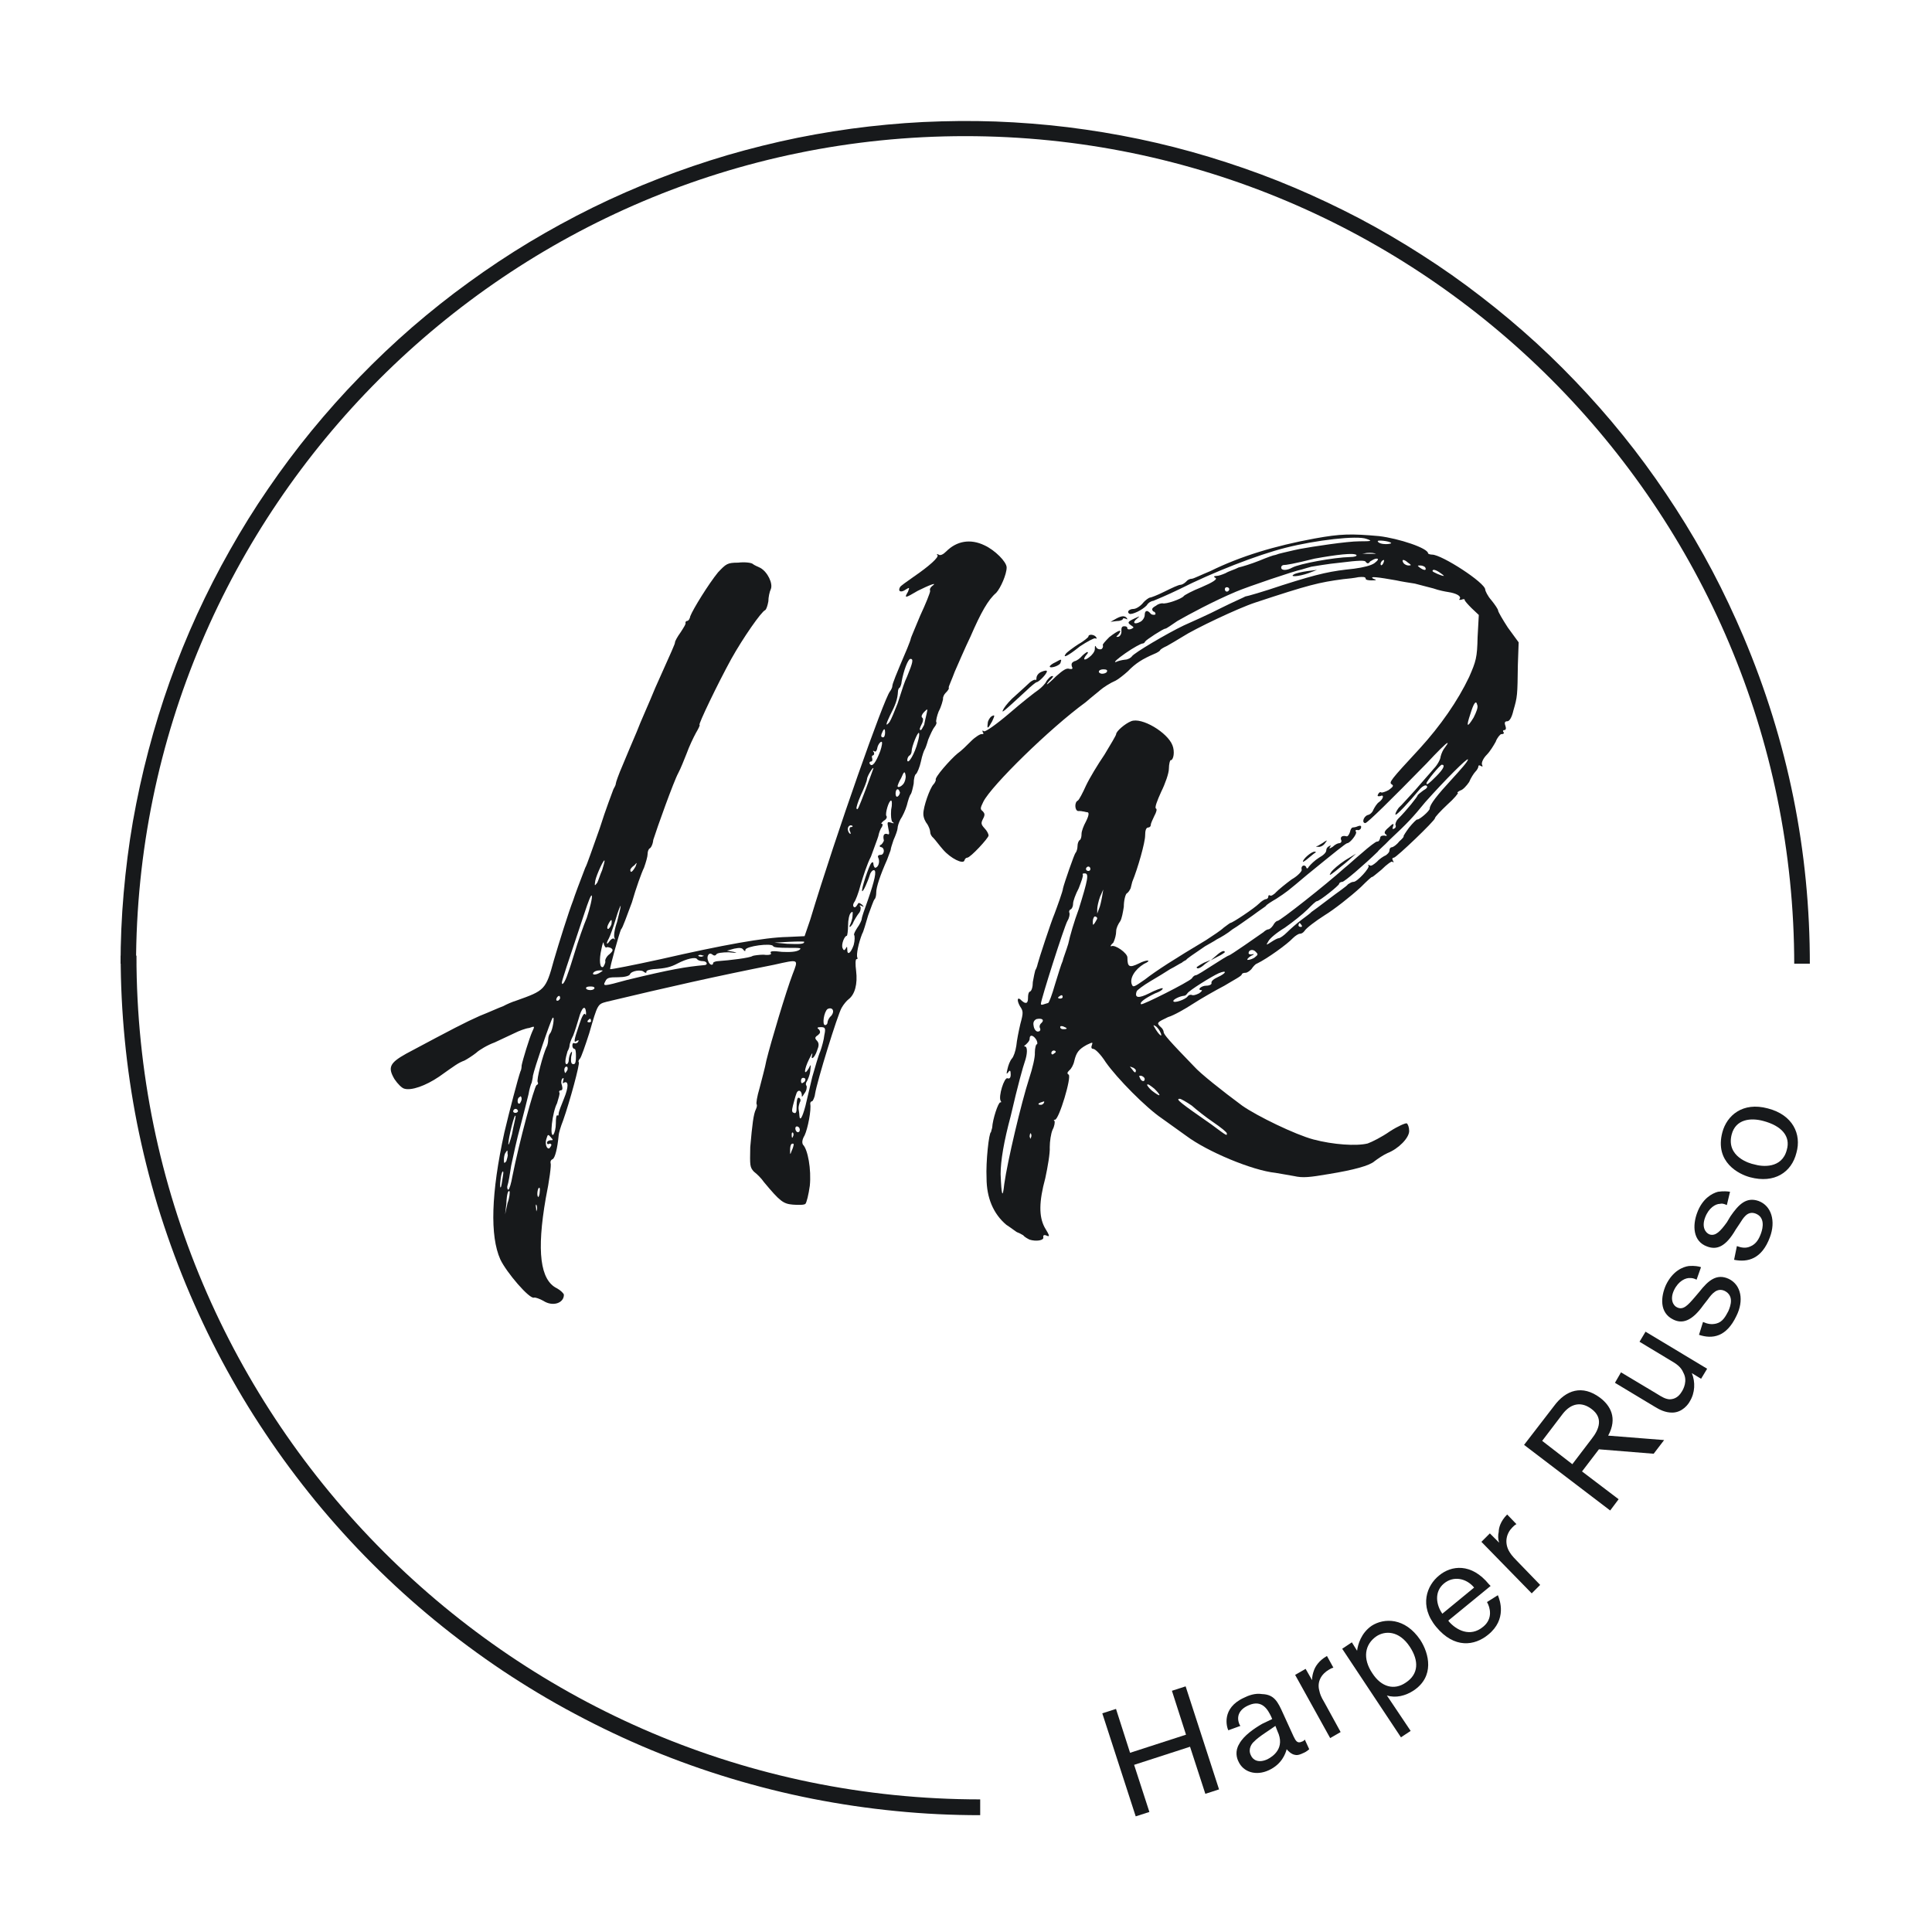 <svg xmlns="http://www.w3.org/2000/svg" xmlns:xlink="http://www.w3.org/1999/xlink" width="100" zoomAndPan="magnify" viewBox="0 0 75 75" height="100" preserveAspectRatio="xMidYMid meet" version="1.0"><defs><g/><clipPath id="cab31c3cfe"><path d="M 4.68 4 L 70.336 4 L 70.336 37.41 L 4.68 37.41 Z M 4.68 4 " clip-rule="nonzero"/></clipPath><clipPath id="89d5b16b2f"><path d="M 4.68 37.008 L 38.145 37.008 L 38.145 70.473 L 4.68 70.473 Z M 4.68 37.008 " clip-rule="nonzero"/></clipPath></defs><rect x="-7.5" width="90" fill="#ffffff" y="-7.5" height="90" fill-opacity="1"/><rect x="-7.5" width="90" fill="#ffffff" y="-7.5" height="90" fill-opacity="1"/><g clip-path="url(#cab31c3cfe)"><path fill="#17191b" d="M 70.258 37.473 L 69.652 37.473 C 69.652 19.727 55.215 5.285 37.469 5.285 C 19.719 5.285 5.281 19.727 5.281 37.473 L 4.68 37.473 C 4.68 36.535 4.719 35.602 4.801 34.668 C 4.883 33.734 5 32.805 5.16 31.883 C 5.324 30.961 5.523 30.043 5.762 29.141 C 6 28.234 6.277 27.34 6.59 26.457 C 6.906 25.574 7.258 24.707 7.648 23.855 C 8.039 23.004 8.465 22.168 8.926 21.355 C 9.387 20.539 9.879 19.742 10.41 18.973 C 10.938 18.199 11.5 17.449 12.094 16.723 C 12.688 16 13.309 15.301 13.965 14.629 C 14.617 13.957 15.297 13.312 16.004 12.699 C 16.715 12.086 17.445 11.504 18.203 10.957 C 18.961 10.406 19.742 9.887 20.547 9.402 C 21.348 8.922 22.168 8.473 23.008 8.059 C 23.852 7.645 24.707 7.27 25.582 6.93 C 26.453 6.59 27.34 6.289 28.238 6.023 C 29.137 5.762 30.047 5.535 30.965 5.348 C 31.883 5.164 32.809 5.016 33.738 4.91 C 34.668 4.805 35.602 4.734 36.539 4.711 C 37.477 4.684 38.41 4.695 39.348 4.75 C 40.281 4.805 41.211 4.895 42.141 5.031 C 43.066 5.164 43.988 5.336 44.898 5.547 C 45.812 5.758 46.715 6.012 47.605 6.301 C 48.496 6.59 49.375 6.914 50.238 7.281 C 51.098 7.645 51.945 8.047 52.773 8.48 C 53.602 8.918 54.41 9.391 55.199 9.898 C 55.988 10.402 56.754 10.941 57.496 11.516 C 58.238 12.086 58.953 12.688 59.645 13.32 C 60.336 13.953 60.996 14.617 61.629 15.305 C 62.266 15.996 62.867 16.711 63.441 17.453 C 64.012 18.195 64.551 18.961 65.059 19.75 C 65.566 20.535 66.039 21.344 66.477 22.172 C 66.914 23 67.312 23.848 67.68 24.711 C 69.406 28.789 70.266 33.043 70.258 37.473 Z M 70.258 37.473 " fill-opacity="1" fill-rule="nonzero"/></g><g clip-path="url(#89d5b16b2f)"><path fill="#17191b" d="M 5.297 37.098 C 5.297 55.156 19.992 69.852 38.051 69.852 L 38.051 70.465 C 36.961 70.465 35.867 70.414 34.781 70.305 C 33.691 70.199 32.613 70.039 31.539 69.828 C 30.469 69.617 29.41 69.352 28.363 69.035 C 27.316 68.719 26.289 68.352 25.277 67.934 C 24.27 67.516 23.281 67.047 22.316 66.531 C 21.352 66.02 20.418 65.457 19.508 64.852 C 18.598 64.242 17.723 63.594 16.875 62.898 C 16.031 62.207 15.223 61.473 14.449 60.699 C 13.676 59.926 12.945 59.117 12.25 58.273 C 11.559 57.426 10.906 56.551 10.301 55.641 C 9.691 54.734 9.133 53.797 8.617 52.832 C 8.102 51.867 7.637 50.879 7.219 49.871 C 6.801 48.859 6.434 47.832 6.113 46.785 C 5.797 45.738 5.535 44.68 5.32 43.609 C 5.109 42.535 4.949 41.457 4.844 40.367 C 4.738 39.281 4.684 38.191 4.684 37.098 " fill-opacity="1" fill-rule="nonzero"/></g><g fill="#17191b" fill-opacity="1"><g transform="translate(43.635, 70.652)"><g><path d="M 3.688 -1.188 L 2.391 -5.188 L 1.859 -5.016 L 2.406 -3.312 L 0.234 -2.609 L -0.312 -4.312 L -0.844 -4.141 L 0.453 -0.141 L 0.984 -0.312 L 0.391 -2.141 L 2.562 -2.844 L 3.156 -1.016 Z M 3.688 -1.188 "/></g></g></g><g fill="#17191b" fill-opacity="1"><g transform="translate(48.199, 69.108)"><g><path d="M 1.188 -2.375 L 0.797 -2.188 C 0.5 -2.016 0.078 -1.734 -0.094 -1.406 C -0.266 -1.125 -0.188 -0.859 -0.125 -0.734 C 0.062 -0.312 0.562 -0.156 1.062 -0.391 C 1.562 -0.625 1.703 -1.031 1.75 -1.203 C 1.797 -1.141 1.938 -1 2.078 -0.984 C 2.188 -0.953 2.344 -1.031 2.375 -1.047 C 2.453 -1.078 2.516 -1.109 2.625 -1.203 L 2.453 -1.578 C 2.422 -1.547 2.406 -1.516 2.344 -1.5 C 2.156 -1.406 2.094 -1.547 2.016 -1.703 L 1.609 -2.594 C 1.406 -3.047 1.266 -3.328 0.797 -3.344 C 0.516 -3.391 0.25 -3.281 0.094 -3.203 C -0.797 -2.797 -0.578 -2.062 -0.516 -1.938 L -0.047 -2.109 L -0.078 -2.156 C -0.219 -2.469 -0.094 -2.75 0.266 -2.906 C 0.812 -3.156 1.031 -2.703 1.141 -2.484 Z M 1.312 -2.109 L 1.391 -1.906 C 1.703 -1.25 1.219 -0.922 1 -0.812 C 0.656 -0.656 0.438 -0.781 0.359 -0.969 C 0.234 -1.219 0.406 -1.438 0.484 -1.5 C 0.656 -1.688 1.125 -1.969 1.312 -2.109 Z M 1.312 -2.109 "/></g></g></g><g fill="#17191b" fill-opacity="1"><g transform="translate(51.293, 67.66)"><g><path d="M -1.016 -2.641 L 0.344 -0.188 L 0.75 -0.422 L 0.125 -1.562 C -0.016 -1.797 -0.047 -1.891 -0.078 -2.031 C -0.172 -2.375 0 -2.672 0.297 -2.844 C 0.344 -2.875 0.406 -2.906 0.469 -2.922 L 0.219 -3.375 C -0.109 -3.188 -0.234 -2.953 -0.281 -2.828 C -0.328 -2.703 -0.359 -2.578 -0.359 -2.438 L -0.609 -2.875 Z M -1.016 -2.641 "/></g></g></g><g fill="#17191b" fill-opacity="1"><g transform="translate(53.323, 66.552)"><g><path d="M -1.219 -2.547 L 1.062 0.891 L 1.438 0.641 L 0.516 -0.734 C 0.859 -0.625 1.234 -0.719 1.547 -0.922 C 2.375 -1.469 2.156 -2.359 1.812 -2.891 C 1.219 -3.766 0.406 -3.75 -0.078 -3.438 C -0.484 -3.156 -0.609 -2.719 -0.641 -2.469 L -0.844 -2.797 Z M -0.047 -1.594 C -0.438 -2.172 -0.344 -2.719 0.109 -3.031 C 0.438 -3.25 0.984 -3.266 1.406 -2.625 C 1.766 -2.078 1.75 -1.562 1.25 -1.234 C 0.797 -0.922 0.297 -1.062 -0.047 -1.594 Z M -0.047 -1.594 "/></g></g></g><g fill="#17191b" fill-opacity="1"><g transform="translate(56.475, 64.41)"><g><path d="M -0.25 -1.5 L 1.391 -2.844 L 1.328 -2.906 C 0.641 -3.75 -0.141 -3.641 -0.609 -3.25 C -1.078 -2.875 -1.406 -2.078 -0.719 -1.25 C -0.016 -0.406 0.766 -0.516 1.297 -0.953 C 2.031 -1.547 1.75 -2.297 1.672 -2.484 L 1.25 -2.219 C 1.375 -2 1.484 -1.578 1.109 -1.266 C 0.594 -0.828 0.047 -1.141 -0.234 -1.469 Z M -0.484 -1.766 C -0.734 -2.125 -0.797 -2.625 -0.422 -2.938 C -0.047 -3.25 0.453 -3.141 0.75 -2.781 Z M -0.484 -1.766 "/></g></g></g><g fill="#17191b" fill-opacity="1"><g transform="translate(59.18, 62.12)"><g><path d="M -1.672 -2.266 L 0.281 -0.266 L 0.609 -0.594 L -0.297 -1.531 C -0.484 -1.719 -0.547 -1.812 -0.609 -1.922 C -0.781 -2.25 -0.703 -2.594 -0.469 -2.828 C -0.422 -2.875 -0.375 -2.922 -0.312 -2.953 L -0.672 -3.328 C -0.938 -3.062 -1 -2.797 -1 -2.656 C -1.031 -2.516 -1.031 -2.375 -0.984 -2.234 L -1.344 -2.594 Z M -1.672 -2.266 "/></g></g></g><g fill="#17191b" fill-opacity="1"><g transform="translate(60.806, 60.518)"><g/></g></g><g fill="#17191b" fill-opacity="1"><g transform="translate(62.226, 59.012)"><g><path d="M 2.375 -3.109 L 0.203 -3.281 C 0.578 -3.969 0.281 -4.453 -0.109 -4.75 C -0.797 -5.266 -1.438 -5.062 -1.906 -4.422 L -3.062 -2.922 L 0.281 -0.375 L 0.609 -0.812 L -0.812 -1.891 L -0.156 -2.75 L 1.969 -2.578 Z M -1.188 -2.172 L -2.359 -3.078 L -1.562 -4.125 C -1.234 -4.547 -0.828 -4.609 -0.438 -4.312 C 0.016 -3.969 -0.141 -3.531 -0.438 -3.156 Z M -1.188 -2.172 "/></g></g></g><g fill="#17191b" fill-opacity="1"><g transform="translate(64.88, 55.446)"><g><path d="M 1.391 -2.312 L -1 -3.75 L -1.234 -3.359 L -0.016 -2.625 C 0.172 -2.516 0.375 -2.391 0.469 -2.156 C 0.641 -1.844 0.469 -1.516 0.406 -1.422 C 0.25 -1.156 0.047 -1.125 -0.078 -1.125 C -0.234 -1.141 -0.344 -1.203 -0.594 -1.359 L -1.953 -2.172 L -2.188 -1.766 L -0.656 -0.844 C -0.453 -0.719 -0.234 -0.609 0.031 -0.609 C 0.438 -0.609 0.672 -0.953 0.719 -1.047 C 0.922 -1.375 0.938 -1.797 0.797 -2.141 L 1.156 -1.922 Z M 1.391 -2.312 "/></g></g></g><g fill="#17191b" fill-opacity="1"><g transform="translate(66.689, 52.38)"><g><path d="M -0.734 -0.562 C -0.219 -0.391 0.328 -0.469 0.719 -1.297 C 1.016 -1.891 0.906 -2.5 0.422 -2.734 C -0.047 -2.953 -0.375 -2.672 -0.719 -2.234 L -0.891 -2.031 C -1.172 -1.703 -1.344 -1.516 -1.578 -1.625 C -1.734 -1.688 -1.875 -1.938 -1.703 -2.297 C -1.531 -2.656 -1.25 -2.781 -1.078 -2.766 C -1.016 -2.766 -0.953 -2.766 -0.828 -2.703 L -0.656 -3.188 C -0.734 -3.219 -0.906 -3.25 -1.125 -3.234 C -1.359 -3.203 -1.75 -3.047 -2.016 -2.5 C -2.219 -2.047 -2.281 -1.422 -1.734 -1.156 C -1.391 -0.984 -1.016 -1.078 -0.562 -1.719 L -0.391 -1.938 C -0.234 -2.156 -0.031 -2.406 0.266 -2.266 C 0.625 -2.078 0.5 -1.703 0.406 -1.484 C 0.297 -1.281 0.188 -1.062 -0.062 -1 C -0.25 -0.953 -0.406 -0.984 -0.578 -1.062 Z M -0.734 -0.562 "/></g></g></g><g fill="#17191b" fill-opacity="1"><g transform="translate(68.098, 49.389)"><g><path d="M -0.781 -0.484 C -0.25 -0.375 0.297 -0.516 0.609 -1.359 C 0.844 -1.984 0.672 -2.578 0.172 -2.766 C -0.312 -2.938 -0.609 -2.625 -0.922 -2.172 L -1.062 -1.938 C -1.312 -1.594 -1.5 -1.391 -1.734 -1.469 C -1.891 -1.531 -2.047 -1.75 -1.906 -2.125 C -1.766 -2.5 -1.5 -2.656 -1.328 -2.656 C -1.266 -2.672 -1.203 -2.672 -1.062 -2.609 L -0.938 -3.125 C -1.031 -3.141 -1.188 -3.156 -1.406 -3.125 C -1.641 -3.062 -2.016 -2.859 -2.219 -2.297 C -2.391 -1.828 -2.391 -1.203 -1.828 -1 C -1.453 -0.859 -1.109 -0.984 -0.719 -1.656 L -0.562 -1.891 C -0.422 -2.109 -0.266 -2.391 0.047 -2.281 C 0.422 -2.141 0.344 -1.734 0.266 -1.516 C 0.188 -1.297 0.078 -1.094 -0.156 -1 C -0.328 -0.922 -0.5 -0.953 -0.672 -1.016 Z M -0.781 -0.484 "/></g></g></g><g fill="#17191b" fill-opacity="1"><g transform="translate(69.238, 46.279)"><g><path d="M -1.297 -0.578 C -0.359 -0.328 0.312 -0.766 0.5 -1.531 C 0.703 -2.25 0.359 -3 -0.609 -3.25 C -1.594 -3.516 -2.203 -2.969 -2.375 -2.328 C -2.688 -1.156 -1.719 -0.688 -1.297 -0.578 Z M -1.141 -1.078 C -1.312 -1.109 -2.234 -1.375 -2.016 -2.234 C -1.859 -2.844 -1.266 -2.891 -0.797 -2.766 C -0.078 -2.578 0.281 -2.172 0.125 -1.641 C -0.062 -0.906 -0.828 -0.984 -1.141 -1.078 Z M -1.141 -1.078 "/></g></g></g><g fill="#17191b" fill-opacity="1"><g transform="translate(15.578, 46.061)"><g><path d="M 22.641 -24.891 C 22.094 -25.156 21.562 -25.062 21.156 -24.656 C 21.031 -24.531 20.922 -24.484 20.859 -24.531 C 20.797 -24.562 20.766 -24.562 20.812 -24.516 C 20.891 -24.438 20.484 -24.078 19.891 -23.672 C 19.625 -23.484 19.375 -23.312 19.359 -23.266 C 19.266 -23.094 19.406 -23.047 19.578 -23.172 C 19.734 -23.266 19.734 -23.266 19.672 -23.094 C 19.516 -22.828 19.547 -22.828 20.047 -23.125 C 20.484 -23.344 20.844 -23.484 20.609 -23.312 C 20.547 -23.266 20.5 -23.188 20.531 -23.125 C 20.531 -23.047 20.359 -22.625 20.141 -22.156 C 19.953 -21.703 19.781 -21.297 19.781 -21.281 C 19.781 -21.25 19.719 -21.078 19.641 -20.891 C 19.188 -19.828 19.062 -19.516 19.062 -19.422 C 19.062 -19.375 19.016 -19.281 18.969 -19.219 C 18.734 -18.922 16.906 -13.766 15.875 -10.359 L 15.656 -9.719 L 14.984 -9.688 C 14.109 -9.672 12.469 -9.375 10.078 -8.828 C 9.016 -8.594 8.125 -8.422 8.109 -8.438 C 8.078 -8.469 8.469 -9.859 8.531 -9.984 C 8.594 -10.031 8.75 -10.5 8.953 -11.031 C 9.109 -11.578 9.328 -12.188 9.422 -12.375 C 9.5 -12.594 9.562 -12.812 9.562 -12.906 C 9.562 -13 9.594 -13.094 9.641 -13.125 C 9.688 -13.141 9.766 -13.281 9.781 -13.453 C 9.922 -13.906 10.578 -15.734 10.75 -16.047 C 10.844 -16.219 10.984 -16.578 11.078 -16.812 C 11.172 -17.078 11.344 -17.438 11.438 -17.609 C 11.531 -17.766 11.609 -17.922 11.578 -17.922 C 11.516 -17.922 12.281 -19.516 12.812 -20.484 C 13.266 -21.297 13.984 -22.328 14.125 -22.375 C 14.172 -22.406 14.219 -22.547 14.25 -22.719 C 14.25 -22.875 14.297 -23.094 14.344 -23.188 C 14.438 -23.406 14.219 -23.859 13.938 -24.016 C 13.844 -24.062 13.688 -24.125 13.641 -24.172 C 13.578 -24.219 13.328 -24.25 13.078 -24.219 C 12.656 -24.219 12.609 -24.172 12.297 -23.844 C 11.938 -23.406 11.328 -22.422 11.219 -22.141 C 11.203 -22.047 11.156 -21.953 11.078 -21.953 C 11.062 -21.953 11.031 -21.922 11.031 -21.891 C 11.062 -21.844 10.953 -21.688 10.844 -21.516 C 10.719 -21.344 10.625 -21.172 10.625 -21.125 C 10.625 -21.062 10.531 -20.859 9.859 -19.359 C 9.625 -18.781 9.281 -18.031 9.141 -17.656 C 8.969 -17.266 8.734 -16.688 8.594 -16.359 C 8.438 -16 8.328 -15.688 8.328 -15.641 C 8.328 -15.594 8.281 -15.5 8.234 -15.422 C 8.203 -15.328 7.938 -14.656 7.703 -13.906 C 7.438 -13.172 7.203 -12.469 7.141 -12.375 C 6.953 -11.891 6.719 -11.266 6.672 -11.109 C 6.5 -10.672 6.109 -9.422 5.922 -8.781 C 5.609 -7.625 5.562 -7.609 4.469 -7.219 C 4.312 -7.172 4.094 -7.078 3.953 -7 C 3.812 -6.953 3.406 -6.766 3.047 -6.625 C 2.453 -6.359 2.062 -6.156 0.188 -5.156 C -0.453 -4.797 -0.531 -4.625 -0.266 -4.172 C -0.141 -3.984 0.031 -3.812 0.125 -3.797 C 0.391 -3.719 0.938 -3.906 1.469 -4.266 C 2.109 -4.719 2.203 -4.797 2.453 -4.891 C 2.547 -4.938 2.766 -5.078 2.906 -5.188 C 3.016 -5.297 3.359 -5.5 3.625 -5.594 C 3.859 -5.703 4.219 -5.875 4.391 -5.953 C 4.578 -6.047 4.828 -6.141 4.969 -6.156 C 5.188 -6.234 5.188 -6.234 5.078 -6 C 4.969 -5.75 4.719 -4.938 4.672 -4.703 C 4.672 -4.625 4.656 -4.516 4.625 -4.469 C 4.531 -4.203 4.203 -2.953 4 -2.094 C 3.484 0.266 3.438 1.922 3.844 2.828 C 4.078 3.328 4.984 4.391 5.156 4.312 C 5.203 4.297 5.375 4.359 5.516 4.438 C 5.875 4.672 6.312 4.531 6.312 4.203 C 6.312 4.156 6.188 4.031 6.047 3.953 C 5.391 3.641 5.25 2.516 5.609 0.453 C 5.75 -0.234 5.828 -0.844 5.797 -0.906 C 5.781 -0.953 5.797 -1.031 5.875 -1.062 C 5.969 -1.109 6.062 -1.484 6.109 -1.984 C 6.109 -2.062 6.188 -2.328 6.281 -2.562 C 6.547 -3.312 6.938 -4.766 6.891 -4.828 C 6.859 -4.844 6.891 -4.922 6.938 -4.969 C 6.984 -5.016 7.141 -5.469 7.297 -5.953 C 7.625 -7.094 7.625 -7.078 7.969 -7.172 C 10.391 -7.75 12.188 -8.156 14.469 -8.609 C 15.453 -8.828 15.422 -8.844 15.188 -8.234 C 14.938 -7.578 14.344 -5.594 14.172 -4.891 C 14.125 -4.625 13.984 -4.125 13.906 -3.812 C 13.812 -3.5 13.766 -3.219 13.797 -3.188 C 13.812 -3.172 13.812 -3.094 13.766 -3 C 13.672 -2.812 13.625 -2.422 13.547 -1.531 C 13.531 -0.812 13.531 -0.75 13.688 -0.578 C 13.812 -0.484 13.984 -0.312 14.078 -0.172 C 14.703 0.578 14.828 0.672 15.203 0.703 C 15.422 0.719 15.641 0.719 15.688 0.672 C 15.734 0.625 15.812 0.312 15.859 -0.031 C 15.922 -0.672 15.781 -1.438 15.594 -1.625 C 15.547 -1.703 15.562 -1.828 15.656 -1.984 C 15.781 -2.25 15.922 -2.969 15.875 -3.219 C 15.875 -3.266 15.906 -3.312 15.953 -3.312 C 15.969 -3.312 16.047 -3.453 16.062 -3.594 C 16.141 -4.094 16.938 -6.672 17.094 -6.938 C 17.172 -7.078 17.297 -7.219 17.359 -7.266 C 17.609 -7.453 17.719 -7.859 17.656 -8.375 C 17.625 -8.609 17.625 -8.828 17.672 -8.828 C 17.719 -8.828 17.719 -8.844 17.703 -8.891 C 17.656 -9 17.75 -9.453 17.891 -9.812 C 17.938 -9.875 18.031 -10.219 18.125 -10.531 C 18.234 -10.812 18.328 -11.109 18.375 -11.156 C 18.422 -11.203 18.438 -11.328 18.438 -11.422 C 18.438 -11.625 18.594 -12.094 18.859 -12.688 C 18.922 -12.875 19 -13.047 19 -13.078 C 19 -13.125 19.047 -13.266 19.109 -13.453 C 19.188 -13.625 19.266 -13.844 19.266 -13.906 C 19.266 -13.984 19.312 -14.125 19.375 -14.25 C 19.453 -14.359 19.578 -14.625 19.625 -14.797 C 19.672 -14.984 19.734 -15.188 19.781 -15.234 C 19.812 -15.281 19.859 -15.469 19.891 -15.641 C 19.891 -15.828 19.938 -16 19.984 -16.016 C 20.031 -16.062 20.125 -16.281 20.172 -16.5 C 20.219 -16.734 20.297 -16.938 20.312 -16.953 C 20.344 -17 20.406 -17.172 20.453 -17.344 C 20.531 -17.531 20.625 -17.75 20.703 -17.844 C 20.766 -17.922 20.797 -18.016 20.766 -18.031 C 20.75 -18.078 20.797 -18.281 20.859 -18.438 C 20.969 -18.641 21.016 -18.859 21.031 -18.922 C 21.016 -19 21.078 -19.109 21.125 -19.156 C 21.203 -19.234 21.281 -19.328 21.25 -19.375 C 21.25 -19.422 21.375 -19.688 21.484 -19.984 C 21.609 -20.266 21.875 -20.891 22.094 -21.344 C 22.5 -22.281 22.781 -22.781 23.094 -23.047 C 23.266 -23.234 23.5 -23.766 23.5 -24.031 C 23.5 -24.25 23.047 -24.703 22.641 -24.891 Z M 9.047 -12.469 C 9.156 -12.594 9.156 -12.594 9.094 -12.422 C 8.969 -12.203 8.891 -12.156 8.891 -12.297 C 8.891 -12.328 8.969 -12.422 9.047 -12.469 Z M 15.688 -4.156 C 15.688 -4.094 15.641 -4.047 15.594 -4.031 C 15.547 -3.984 15.516 -4.031 15.516 -4.094 C 15.516 -4.172 15.547 -4.219 15.594 -4.219 C 15.641 -4.219 15.688 -4.203 15.688 -4.156 Z M 15.062 -9.5 C 15.375 -9.516 15.641 -9.516 15.641 -9.5 C 15.641 -9.406 15.469 -9.406 14.984 -9.422 L 14.484 -9.469 Z M 11.531 -8.969 C 11.562 -9 11.625 -9 11.703 -8.969 C 11.781 -8.953 11.75 -8.953 11.656 -8.922 C 11.562 -8.922 11.516 -8.953 11.531 -8.969 Z M 8.031 -10.172 C 8.078 -10.266 8.125 -10.344 8.156 -10.344 C 8.172 -10.344 8.172 -10.266 8.156 -10.172 C 8.125 -10.094 8.062 -10 8.031 -10 C 7.984 -10 7.984 -10.078 8.031 -10.172 Z M 8.062 -9.641 C 8.109 -9.734 8.234 -10.078 8.328 -10.391 C 8.422 -10.719 8.516 -10.938 8.516 -10.891 C 8.516 -10.812 8.438 -10.547 8.375 -10.266 C 8.281 -10 8.234 -9.719 8.281 -9.641 C 8.297 -9.594 8.297 -9.562 8.25 -9.625 C 8.234 -9.641 8.156 -9.625 8.078 -9.516 C 7.969 -9.359 7.938 -9.422 8.062 -9.641 Z M 7.531 -11.875 C 7.578 -12.109 7.891 -12.781 7.891 -12.641 C 7.891 -12.609 7.844 -12.422 7.797 -12.281 C 7.719 -12.109 7.656 -11.891 7.609 -11.797 C 7.5 -11.656 7.5 -11.656 7.531 -11.875 Z M 7.125 -10.656 C 7.25 -11.031 7.359 -11.328 7.391 -11.297 C 7.438 -11.266 7.312 -10.766 7.203 -10.438 C 7.078 -10.141 6.859 -9.516 6.719 -9.047 C 6.641 -8.797 6.531 -8.438 6.469 -8.281 C 6.359 -7.938 6.234 -7.766 6.234 -7.922 C 6.234 -7.984 6.422 -8.562 7.125 -10.656 Z M 6.094 -7.391 C 6.141 -7.406 6.156 -7.406 6.156 -7.359 C 6.188 -7.312 6.141 -7.25 6.094 -7.219 C 6.047 -7.203 6.016 -7.219 6.016 -7.25 C 6.016 -7.297 6.047 -7.359 6.094 -7.391 Z M 4.609 -3.484 C 4.625 -3.531 4.672 -3.484 4.672 -3.406 C 4.672 -3.328 4.625 -3.266 4.609 -3.234 C 4.562 -3.188 4.516 -3.234 4.516 -3.312 C 4.516 -3.375 4.531 -3.453 4.609 -3.484 Z M 4.438 -3.016 C 4.484 -3.016 4.531 -2.969 4.531 -2.922 C 4.531 -2.906 4.484 -2.859 4.438 -2.859 C 4.391 -2.859 4.344 -2.875 4.344 -2.922 C 4.344 -2.969 4.391 -3.016 4.438 -3.016 Z M 4.438 -2.734 C 4.438 -2.656 4.359 -2.375 4.297 -2.031 C 4.219 -1.734 4.156 -1.562 4.156 -1.656 C 4.156 -1.875 4.406 -2.906 4.438 -2.734 Z M 3.938 -0.359 C 3.906 -0.172 3.891 0 3.859 0.031 C 3.812 0.094 3.844 -0.359 3.906 -0.531 C 3.953 -0.641 3.984 -0.594 3.938 -0.359 Z M 3.984 -1.031 C 3.984 -1.125 4 -1.25 4.047 -1.312 C 4.125 -1.438 4.125 -1.422 4.125 -1.266 C 4.156 -1.203 4.094 -1.062 4.078 -0.984 C 4 -0.891 3.984 -0.891 3.984 -1.031 Z M 4.125 0.641 L 4.031 1.078 L 4.078 0.672 C 4.094 0.266 4.156 0.125 4.203 0.188 C 4.219 0.219 4.203 0.438 4.125 0.641 Z M 5.25 0.938 C 5.25 1 5.234 0.953 5.234 0.844 C 5.203 0.719 5.234 0.672 5.25 0.719 C 5.281 0.797 5.281 0.891 5.25 0.938 Z M 5.375 0.188 C 5.375 0.312 5.328 0.406 5.328 0.406 C 5.25 0.406 5.281 0.094 5.344 0.047 C 5.375 0.031 5.391 0.094 5.375 0.188 Z M 5.297 -4.047 C 5.328 -4 5.297 -3.953 5.25 -3.938 C 5.156 -3.859 4.578 -1.734 4.312 -0.391 C 4.266 -0.125 4.203 0.094 4.156 0.125 C 4.125 0.125 4.094 0.047 4.125 -0.047 C 4.156 -0.125 4.219 -0.484 4.266 -0.812 C 4.344 -1.172 4.484 -1.844 4.625 -2.344 C 4.75 -2.828 4.891 -3.375 4.938 -3.578 C 4.969 -3.766 5.031 -3.984 5.062 -4.031 C 5.078 -4.125 5.109 -4.219 5.109 -4.297 C 5.156 -4.562 5.797 -6.453 5.875 -6.547 C 5.969 -6.641 5.875 -6.062 5.781 -5.953 C 5.734 -5.906 5.703 -5.797 5.703 -5.703 C 5.703 -5.641 5.688 -5.5 5.641 -5.422 C 5.5 -5.125 5.234 -4.125 5.297 -4.047 Z M 5.781 -1.797 C 5.703 -1.781 5.656 -1.75 5.656 -1.703 C 5.656 -1.656 5.688 -1.625 5.734 -1.656 C 5.781 -1.672 5.797 -1.672 5.828 -1.625 C 5.828 -1.578 5.781 -1.531 5.75 -1.484 C 5.641 -1.438 5.562 -1.672 5.641 -1.875 C 5.688 -2.031 5.703 -2.031 5.797 -1.922 C 5.906 -1.797 5.906 -1.797 5.781 -1.797 Z M 6.312 -3.406 C 6.219 -3.172 6.109 -2.906 6.109 -2.828 C 6.109 -2.766 6.094 -2.734 6.062 -2.766 C 6.016 -2.781 6 -2.641 6 -2.453 C 6 -2.25 5.953 -2.094 5.906 -2.016 C 5.75 -1.875 5.859 -2.875 6.047 -3.234 C 6.109 -3.438 6.156 -3.594 6.141 -3.641 C 6.109 -3.688 6.141 -3.734 6.188 -3.734 C 6.266 -3.734 6.266 -3.812 6.234 -3.938 C 6.188 -4.047 6.219 -4.172 6.266 -4.203 C 6.312 -4.219 6.312 -4.203 6.281 -4.094 C 6.266 -4 6.266 -3.984 6.312 -4.031 C 6.5 -4.125 6.5 -3.859 6.312 -3.406 Z M 6.453 -4.531 C 6.422 -4.469 6.375 -4.406 6.359 -4.406 C 6.359 -4.406 6.328 -4.469 6.328 -4.531 C 6.328 -4.609 6.375 -4.656 6.406 -4.656 C 6.453 -4.656 6.469 -4.609 6.453 -4.531 Z M 7.141 -6.688 C 7.094 -6.766 7 -6.578 6.906 -6.281 C 6.688 -5.641 6.688 -5.562 6.812 -5.656 C 6.891 -5.688 6.906 -5.688 6.859 -5.609 C 6.828 -5.562 6.766 -5.547 6.719 -5.562 C 6.672 -5.594 6.641 -5.547 6.641 -5.469 C 6.641 -5.391 6.688 -5.344 6.719 -5.344 C 6.766 -5.344 6.781 -5.234 6.781 -5.062 C 6.781 -4.875 6.766 -4.75 6.688 -4.75 C 6.594 -4.75 6.578 -4.828 6.594 -5.031 C 6.641 -5.234 6.641 -5.281 6.578 -5.188 C 6.531 -5.109 6.5 -4.984 6.5 -4.891 C 6.5 -4.828 6.453 -4.75 6.422 -4.75 C 6.328 -4.75 6.375 -4.984 6.453 -5.25 C 6.5 -5.328 6.531 -5.422 6.531 -5.469 C 6.531 -5.516 6.578 -5.688 6.672 -5.859 C 6.734 -6.016 6.828 -6.312 6.891 -6.531 C 7 -6.938 7.141 -7.078 7.172 -6.766 C 7.172 -6.672 7.172 -6.625 7.141 -6.688 Z M 7.297 -6.375 C 7.203 -6.375 7.203 -6.422 7.297 -6.5 C 7.344 -6.531 7.359 -6.5 7.359 -6.453 C 7.391 -6.406 7.344 -6.375 7.297 -6.375 Z M 7.344 -7.625 C 7.25 -7.625 7.172 -7.656 7.172 -7.703 C 7.172 -7.75 7.25 -7.766 7.344 -7.766 C 7.438 -7.766 7.5 -7.75 7.5 -7.703 C 7.5 -7.672 7.438 -7.625 7.344 -7.625 Z M 7.75 -8.328 C 7.578 -8.203 7.391 -8.203 7.453 -8.297 C 7.484 -8.344 7.578 -8.391 7.703 -8.391 C 7.844 -8.391 7.844 -8.391 7.75 -8.328 Z M 7.844 -8.531 C 7.703 -8.438 7.672 -8.797 7.766 -9.203 C 7.812 -9.453 7.859 -9.547 7.859 -9.422 C 7.891 -9.328 7.922 -9.266 7.969 -9.281 C 7.984 -9.312 8.078 -9.281 8.125 -9.266 C 8.234 -9.203 8.234 -9.156 8.078 -9.016 C 7.984 -8.953 7.891 -8.797 7.922 -8.734 C 7.922 -8.656 7.859 -8.562 7.844 -8.531 Z M 11.75 -8.594 C 11.062 -8.531 10.484 -8.438 8.75 -8.016 C 7.844 -7.766 7.812 -7.766 7.922 -7.969 C 7.984 -8.109 8.078 -8.125 8.422 -8.125 C 8.656 -8.125 8.844 -8.172 8.875 -8.234 C 8.922 -8.375 9.328 -8.438 9.422 -8.328 C 9.5 -8.281 9.516 -8.281 9.516 -8.344 C 9.516 -8.391 9.641 -8.422 9.781 -8.438 C 10.266 -8.469 10.453 -8.516 10.719 -8.656 C 11.078 -8.844 11.422 -8.922 11.484 -8.828 C 11.516 -8.781 11.609 -8.75 11.703 -8.75 C 11.875 -8.75 11.922 -8.594 11.75 -8.594 Z M 14.781 -9.109 C 14.422 -9.156 14.297 -9.141 14.344 -9.062 C 14.391 -9.016 14.297 -8.969 14.062 -9 C 13.891 -9 13.688 -8.969 13.641 -8.953 C 13.547 -8.875 12.734 -8.781 12.297 -8.75 C 12.203 -8.75 12.109 -8.703 12.109 -8.688 C 12.109 -8.562 11.969 -8.594 11.922 -8.734 C 11.828 -8.922 11.938 -9.109 12.062 -9.016 C 12.141 -8.953 12.188 -8.953 12.234 -9.016 C 12.25 -9.062 12.453 -9.094 12.719 -9.094 C 13.031 -9.062 13.078 -9.062 12.906 -9.109 L 12.641 -9.156 L 12.922 -9.234 C 13.141 -9.281 13.234 -9.266 13.281 -9.188 C 13.328 -9.141 13.359 -9.109 13.359 -9.188 C 13.359 -9.328 14.391 -9.469 14.438 -9.328 C 14.469 -9.281 14.672 -9.266 15.031 -9.266 C 15.469 -9.266 15.562 -9.266 15.453 -9.188 C 15.344 -9.109 15.094 -9.094 14.781 -9.109 Z M 15.203 -2.094 C 15.234 -2.062 15.234 -1.984 15.203 -1.938 C 15.188 -1.875 15.156 -1.875 15.156 -1.984 C 15.156 -2.062 15.156 -2.109 15.203 -2.094 Z M 15.234 -1.625 C 15.234 -1.609 15.203 -1.484 15.156 -1.391 C 15.094 -1.219 15.094 -1.219 15.094 -1.422 C 15.094 -1.516 15.109 -1.625 15.156 -1.656 C 15.203 -1.672 15.234 -1.672 15.234 -1.625 Z M 15.391 -2.109 C 15.344 -2.109 15.297 -2.188 15.297 -2.25 C 15.297 -2.328 15.344 -2.344 15.391 -2.328 C 15.453 -2.297 15.469 -2.25 15.469 -2.203 C 15.469 -2.156 15.453 -2.109 15.391 -2.109 Z M 16.422 -5.875 C 16.406 -5.703 16.328 -5.422 16.266 -5.25 C 16.188 -5.078 16.062 -4.625 15.953 -4.25 C 15.859 -3.844 15.734 -3.328 15.688 -3.125 C 15.562 -2.656 15.469 -2.516 15.453 -2.766 C 15.453 -2.859 15.422 -2.969 15.422 -3.047 C 15.422 -3.125 15.453 -3.219 15.469 -3.266 C 15.516 -3.328 15.5 -3.406 15.453 -3.438 C 15.375 -3.484 15.344 -3.375 15.344 -3 C 15.344 -2.875 15.297 -2.828 15.25 -2.859 C 15.156 -2.875 15.156 -2.953 15.203 -3.141 C 15.25 -3.312 15.297 -3.5 15.328 -3.578 C 15.375 -3.766 15.516 -3.766 15.547 -3.578 C 15.547 -3.453 15.547 -3.453 15.656 -3.625 C 15.734 -3.719 15.75 -3.859 15.734 -3.906 C 15.688 -3.953 15.703 -4.031 15.75 -4.094 C 15.781 -4.156 15.859 -4.312 15.875 -4.484 C 15.906 -4.766 15.906 -4.766 15.812 -4.578 C 15.609 -4.25 15.641 -4.562 15.828 -4.938 C 15.922 -5.125 15.969 -5.234 15.953 -5.125 C 15.875 -4.875 16.047 -4.984 16.141 -5.281 C 16.219 -5.469 16.219 -5.562 16.141 -5.656 C 16.047 -5.75 16.047 -5.797 16.172 -5.875 C 16.266 -5.953 16.281 -6 16.219 -6.094 C 16.125 -6.156 16.141 -6.188 16.281 -6.188 C 16.453 -6.188 16.484 -6.156 16.422 -5.875 Z M 16.688 -6.625 C 16.594 -6.547 16.547 -6.422 16.547 -6.375 C 16.547 -6.312 16.5 -6.266 16.453 -6.266 C 16.328 -6.266 16.406 -6.781 16.547 -6.891 C 16.734 -6.984 16.844 -6.812 16.688 -6.625 Z M 18.688 -17.672 C 18.75 -17.797 18.781 -17.766 18.781 -17.625 C 18.781 -17.516 18.75 -17.438 18.703 -17.438 C 18.609 -17.438 18.609 -17.516 18.688 -17.672 Z M 18.234 -16.5 C 18.281 -16.5 18.297 -16.547 18.281 -16.625 C 18.25 -16.688 18.281 -16.734 18.297 -16.734 C 18.344 -16.734 18.375 -16.797 18.344 -16.859 C 18.297 -16.906 18.297 -16.938 18.375 -16.891 C 18.422 -16.859 18.469 -16.938 18.484 -17.047 C 18.516 -17.172 18.594 -17.266 18.641 -17.266 C 18.688 -17.266 18.656 -17.094 18.594 -16.906 C 18.422 -16.453 18.281 -16.266 18.188 -16.406 C 18.156 -16.453 18.188 -16.5 18.234 -16.5 Z M 17.844 -15.203 C 17.969 -15.469 18.078 -15.75 18.078 -15.812 C 18.078 -15.922 18.328 -16.328 18.328 -16.234 C 18.328 -16.219 18.188 -15.859 18.031 -15.422 C 17.719 -14.609 17.719 -14.609 17.672 -14.672 C 17.656 -14.703 17.719 -14.922 17.844 -15.203 Z M 17.516 -14 C 17.531 -13.984 17.516 -13.953 17.453 -13.953 C 17.406 -13.953 17.391 -13.891 17.406 -13.812 C 17.438 -13.766 17.453 -13.688 17.438 -13.688 C 17.406 -13.688 17.359 -13.75 17.344 -13.812 C 17.297 -13.938 17.406 -14.078 17.516 -14 Z M 19.016 -14.125 C 18.859 -14.172 18.859 -14.156 18.906 -13.906 C 18.953 -13.688 18.953 -13.641 18.859 -13.688 C 18.734 -13.719 18.688 -13.625 18.734 -13.438 C 18.734 -13.406 18.688 -13.328 18.641 -13.281 C 18.547 -13.234 18.547 -13.188 18.641 -13.172 C 18.781 -13.125 18.75 -12.875 18.609 -12.875 C 18.516 -12.875 18.484 -12.828 18.516 -12.766 C 18.594 -12.609 18.516 -12.375 18.391 -12.375 C 18.375 -12.375 18.328 -12.453 18.328 -12.516 C 18.328 -12.594 18.297 -12.609 18.25 -12.562 C 18.156 -12.469 17.844 -11.516 17.891 -11.469 C 17.922 -11.422 18.109 -11.828 18.203 -12.141 C 18.234 -12.203 18.281 -12.281 18.344 -12.281 C 18.469 -12.281 18.375 -11.875 18.109 -11.109 C 17.984 -10.766 17.875 -10.453 17.875 -10.391 C 17.875 -10.344 17.797 -10.172 17.703 -10.047 C 17.625 -9.922 17.562 -9.812 17.578 -9.766 C 17.609 -9.734 17.609 -9.547 17.562 -9.375 C 17.453 -9.062 17.312 -8.953 17.312 -9.203 C 17.312 -9.328 17.297 -9.328 17.25 -9.234 C 17.203 -9.156 17.172 -9.156 17.125 -9.266 C 17.078 -9.406 17.203 -9.734 17.297 -9.734 C 17.312 -9.734 17.344 -9.922 17.344 -10.141 C 17.344 -10.344 17.391 -10.578 17.453 -10.625 C 17.531 -10.703 17.531 -10.656 17.516 -10.5 C 17.516 -10.391 17.453 -10.219 17.406 -10.125 C 17.391 -10.031 17.438 -10.078 17.516 -10.188 C 17.578 -10.344 17.703 -10.531 17.75 -10.594 C 17.828 -10.672 17.844 -10.797 17.828 -10.859 C 17.766 -10.906 17.797 -10.938 17.875 -10.891 C 17.969 -10.844 17.969 -10.844 17.891 -10.938 C 17.766 -11.031 17.75 -11.031 17.703 -10.938 C 17.656 -10.859 17.609 -10.812 17.562 -10.859 C 17.531 -10.891 17.531 -10.953 17.578 -11.031 C 17.625 -11.078 17.75 -11.391 17.828 -11.703 C 17.922 -12.016 18.078 -12.516 18.234 -12.812 C 18.344 -13.125 18.484 -13.484 18.516 -13.594 C 18.547 -13.75 18.609 -13.906 18.656 -13.953 C 18.688 -14.031 18.703 -14.078 18.656 -14.078 C 18.609 -14.078 18.641 -14.125 18.734 -14.203 C 18.828 -14.25 18.875 -14.344 18.828 -14.391 C 18.781 -14.484 18.922 -14.984 19.016 -14.984 C 19.047 -14.984 19.062 -14.828 19.016 -14.625 C 19 -14.391 19.016 -14.219 19.062 -14.156 C 19.141 -14.109 19.141 -14.078 19.016 -14.125 Z M 19.266 -15.141 C 19.234 -15.109 19.188 -15.156 19.188 -15.25 C 19.188 -15.344 19.219 -15.422 19.266 -15.422 C 19.312 -15.422 19.328 -15.375 19.359 -15.297 C 19.359 -15.25 19.312 -15.156 19.266 -15.141 Z M 19.5 -15.641 C 19.406 -15.516 19.266 -15.469 19.266 -15.547 C 19.266 -15.562 19.312 -15.703 19.406 -15.859 C 19.516 -16.125 19.547 -16.141 19.578 -15.953 C 19.594 -15.859 19.547 -15.703 19.5 -15.641 Z M 19.266 -18.75 C 19.156 -18.469 19.016 -18.125 18.953 -18.031 C 18.797 -17.844 18.797 -17.922 18.969 -18.281 C 19.188 -18.703 19.266 -18.922 19.281 -19.219 C 19.281 -19.281 19.312 -19.359 19.359 -19.375 C 19.375 -19.406 19.422 -19.516 19.422 -19.594 C 19.5 -20.031 19.672 -20.484 19.766 -20.484 C 19.891 -20.484 19.859 -20.344 19.641 -19.812 C 19.516 -19.547 19.469 -19.375 19.266 -18.75 Z M 20.047 -17.25 C 19.938 -16.812 19.672 -16.359 19.641 -16.547 C 19.641 -16.625 19.688 -16.719 19.734 -16.734 C 19.781 -16.766 19.812 -16.844 19.812 -16.906 C 19.812 -17.078 20.047 -17.656 20.094 -17.609 C 20.125 -17.578 20.094 -17.406 20.047 -17.25 Z M 20.391 -18.344 C 20.359 -18.203 20.312 -18.016 20.297 -17.922 C 20.25 -17.828 20.188 -17.719 20.172 -17.719 C 20.094 -17.719 20.125 -17.797 20.219 -17.984 C 20.266 -18.078 20.266 -18.188 20.219 -18.203 C 20.172 -18.25 20.219 -18.344 20.297 -18.422 C 20.438 -18.562 20.438 -18.562 20.391 -18.344 Z M 20.391 -18.344 "/></g></g></g><g fill="#17191b" fill-opacity="1"><g transform="translate(36.282, 46.061)"><g><path d="M 7.312 -22.047 C 7.312 -22.062 7.359 -22.062 7.406 -22.047 C 7.5 -22 7.5 -22.016 7.438 -22.094 C 7.359 -22.156 7.266 -22.156 7.078 -22.062 L 6.828 -21.922 L 7.078 -21.953 C 7.219 -21.953 7.312 -22 7.312 -22.047 Z M 4.891 -20.344 C 4.938 -20.484 4.922 -20.484 4.703 -20.359 C 4.562 -20.297 4.469 -20.219 4.469 -20.188 C 4.469 -20.094 4.875 -20.219 4.891 -20.344 Z M 5.641 -20.969 C 5.922 -21.156 6.188 -21.297 6.234 -21.281 C 6.281 -21.25 6.312 -21.281 6.266 -21.328 C 6.219 -21.422 5.969 -21.469 5.969 -21.344 C 5.969 -21.328 5.797 -21.172 5.594 -21.062 C 5.375 -20.922 5.156 -20.75 5.109 -20.703 C 4.938 -20.484 5.156 -20.578 5.641 -20.969 Z M 15.391 -12.203 C 15.297 -12.062 15.328 -12.062 15.547 -12.234 C 15.656 -12.328 15.906 -12.516 16.062 -12.656 L 16.359 -12.922 L 15.922 -12.656 C 15.688 -12.5 15.453 -12.297 15.391 -12.203 Z M 2.234 -18.062 C 2.344 -18.297 2.344 -18.328 2.203 -18.25 C 2.141 -18.203 2.062 -18.078 2.062 -17.984 C 2.031 -17.75 2.062 -17.75 2.234 -18.062 Z M 11.266 -9.094 C 11.266 -9.188 11.125 -9.141 10.938 -8.969 L 10.719 -8.781 L 10.984 -8.922 C 11.156 -9 11.266 -9.094 11.266 -9.094 Z M 15.156 -13.328 C 15.25 -13.453 15.25 -13.453 15.141 -13.391 C 15.062 -13.328 14.938 -13.266 14.891 -13.234 C 14.781 -13.188 14.781 -13.188 14.891 -13.188 C 14.969 -13.172 15.094 -13.234 15.156 -13.328 Z M 10.172 -8.516 C 10.172 -8.422 10.312 -8.469 10.5 -8.641 L 10.719 -8.797 L 10.453 -8.688 C 10.297 -8.609 10.172 -8.516 10.172 -8.516 Z M 21.875 -22.359 C 21.875 -22.406 21.75 -22.594 21.609 -22.766 C 21.469 -22.922 21.375 -23.125 21.375 -23.172 C 21.375 -23.438 19.688 -24.531 19.312 -24.531 C 19.234 -24.531 19.156 -24.562 19.156 -24.578 C 19.156 -24.781 18.031 -25.156 17.25 -25.25 C 16.172 -25.344 15.781 -25.344 14.75 -25.156 C 13.219 -24.875 11.875 -24.469 10.703 -23.891 C 10.359 -23.75 10.047 -23.594 9.984 -23.594 C 9.906 -23.594 9.812 -23.547 9.766 -23.484 C 9.688 -23.406 9.594 -23.359 9.547 -23.359 C 9.469 -23.359 9.203 -23.234 8.922 -23.094 C 8.641 -22.953 8.391 -22.859 8.344 -22.859 C 8.328 -22.859 8.172 -22.766 8.078 -22.641 C 7.969 -22.516 7.812 -22.422 7.719 -22.422 C 7.562 -22.422 7.438 -22.312 7.562 -22.234 C 7.656 -22.188 8.062 -22.375 8.234 -22.562 C 8.297 -22.672 8.422 -22.734 8.484 -22.734 C 8.562 -22.766 9.016 -22.953 9.5 -23.188 C 10.797 -23.844 12.516 -24.516 13.625 -24.797 C 14.797 -25.094 16.406 -25.281 16.766 -25.141 C 17 -25.062 16.984 -25.047 16.484 -25.047 C 16.016 -25.047 14.672 -24.844 14.172 -24.75 C 14.078 -24.734 13.891 -24.688 13.75 -24.656 C 13.594 -24.625 13.438 -24.578 13.359 -24.562 C 13.281 -24.531 13.219 -24.516 13.219 -24.516 C 13.172 -24.516 12.906 -24.422 12.609 -24.297 C 12.297 -24.172 11.938 -24.062 11.797 -24.031 C 11.656 -23.953 11.422 -23.891 11.297 -23.812 C 11.156 -23.75 11.016 -23.703 10.938 -23.703 C 10.844 -23.703 10.812 -23.672 10.906 -23.625 C 10.984 -23.578 10.797 -23.453 10.359 -23.266 C 10 -23.125 9.688 -22.953 9.672 -22.922 C 9.594 -22.812 8.969 -22.594 8.844 -22.641 C 8.797 -22.641 8.688 -22.625 8.594 -22.547 C 8.422 -22.453 8.422 -22.406 8.484 -22.328 C 8.562 -22.312 8.594 -22.234 8.562 -22.203 C 8.516 -22.188 8.438 -22.188 8.391 -22.234 C 8.25 -22.406 8.156 -22.359 8.156 -22.188 C 8.156 -22.094 8.078 -21.969 7.984 -21.922 C 7.75 -21.797 7.656 -21.891 7.859 -22.047 C 7.984 -22.156 7.984 -22.156 7.75 -22.047 C 7.484 -21.922 7.484 -21.891 7.609 -21.797 C 7.75 -21.703 7.75 -21.703 7.625 -21.641 C 7.531 -21.609 7.484 -21.641 7.484 -21.656 C 7.484 -21.734 7.438 -21.75 7.359 -21.75 C 7.266 -21.75 7.25 -21.688 7.25 -21.594 C 7.266 -21.484 7.219 -21.375 7.141 -21.344 C 7.031 -21.328 7.031 -21.328 7.141 -21.438 C 7.312 -21.656 7.141 -21.609 6.781 -21.328 C 6.625 -21.172 6.5 -21.031 6.531 -21.016 C 6.547 -20.969 6.531 -20.891 6.469 -20.859 C 6.406 -20.844 6.328 -20.859 6.281 -20.922 C 6.234 -21.016 6.219 -21.016 6.219 -20.859 C 6.219 -20.766 6.109 -20.625 6 -20.547 C 5.797 -20.391 5.734 -20.453 5.906 -20.656 C 5.953 -20.703 5.969 -20.75 5.922 -20.75 C 5.906 -20.75 5.797 -20.672 5.734 -20.609 C 5.641 -20.5 5.516 -20.406 5.422 -20.391 C 5.328 -20.344 5.297 -20.297 5.328 -20.188 C 5.375 -20.094 5.344 -20.078 5.234 -20.094 C 5.125 -20.141 4.984 -20.047 4.719 -19.812 C 4.531 -19.625 4.359 -19.469 4.359 -19.5 C 4.359 -19.516 4.438 -19.625 4.516 -19.688 C 4.625 -19.812 4.625 -19.828 4.531 -19.812 C 4.469 -19.781 4.391 -19.688 4.344 -19.625 C 4.297 -19.516 4.156 -19.375 4.031 -19.281 C 3.891 -19.188 3.375 -18.781 2.906 -18.375 C 2.375 -17.922 1.984 -17.656 1.922 -17.672 C 1.844 -17.719 1.844 -17.703 1.875 -17.625 C 1.922 -17.578 1.891 -17.562 1.828 -17.562 C 1.781 -17.578 1.578 -17.453 1.422 -17.297 C 1.25 -17.125 1.031 -16.906 0.891 -16.812 C 0.625 -16.594 -0.031 -15.859 0.047 -15.781 C 0.047 -15.781 0.031 -15.688 -0.047 -15.609 C -0.188 -15.453 -0.438 -14.75 -0.438 -14.469 C -0.438 -14.312 -0.359 -14.156 -0.281 -14.062 C -0.234 -13.984 -0.172 -13.844 -0.172 -13.766 C -0.172 -13.688 -0.125 -13.594 -0.047 -13.531 C 0.031 -13.453 0.188 -13.234 0.328 -13.078 C 0.625 -12.734 1.109 -12.5 1.156 -12.656 C 1.172 -12.719 1.219 -12.766 1.266 -12.766 C 1.391 -12.766 2.094 -13.531 2.094 -13.625 C 2.094 -13.688 2.031 -13.812 1.938 -13.906 C 1.797 -14.062 1.797 -14.109 1.875 -14.266 C 1.969 -14.438 1.938 -14.484 1.875 -14.562 C 1.75 -14.656 1.781 -14.703 1.891 -14.938 C 2.203 -15.562 4.484 -17.797 5.859 -18.797 C 6.109 -19.016 6.375 -19.219 6.422 -19.266 C 6.547 -19.375 6.812 -19.547 7.031 -19.641 C 7.125 -19.688 7.344 -19.859 7.5 -20 C 7.797 -20.312 8.078 -20.484 8.516 -20.672 C 8.641 -20.719 8.75 -20.797 8.75 -20.812 C 8.75 -20.844 8.875 -20.922 9.016 -20.984 C 9.156 -21.062 9.422 -21.219 9.625 -21.344 C 10.078 -21.641 11.781 -22.453 12.453 -22.672 C 14.531 -23.359 14.922 -23.453 15.859 -23.578 C 16.047 -23.594 16.312 -23.625 16.453 -23.656 C 16.625 -23.672 16.734 -23.672 16.734 -23.594 C 16.734 -23.547 16.844 -23.531 16.953 -23.531 C 17.172 -23.531 17.172 -23.547 17.031 -23.594 C 16.844 -23.703 17.219 -23.656 17.922 -23.531 C 18.125 -23.484 18.438 -23.438 18.641 -23.406 C 18.797 -23.359 19.141 -23.281 19.359 -23.219 C 19.578 -23.141 19.828 -23.094 19.938 -23.078 C 20.25 -23.031 20.438 -22.922 20.391 -22.828 C 20.344 -22.766 20.359 -22.766 20.453 -22.781 C 20.531 -22.812 20.578 -22.812 20.578 -22.766 C 20.578 -22.734 20.703 -22.594 20.844 -22.453 L 21.125 -22.188 L 21.078 -21.328 C 21.062 -20.531 21.016 -20.391 20.75 -19.781 C 20.312 -18.859 19.641 -17.891 18.828 -17 C 17.672 -15.75 17.625 -15.688 17.75 -15.609 C 17.828 -15.562 17.797 -15.516 17.625 -15.391 C 17.516 -15.328 17.359 -15.281 17.344 -15.297 C 17.297 -15.328 17.25 -15.297 17.219 -15.234 C 17.172 -15.156 17.203 -15.141 17.297 -15.156 C 17.453 -15.234 17.438 -15.062 17.25 -14.922 C 17.172 -14.875 17.078 -14.719 17.031 -14.625 C 17 -14.531 16.906 -14.438 16.812 -14.422 C 16.641 -14.359 16.578 -14.109 16.719 -14.109 C 16.797 -14.109 17.719 -15.016 19.094 -16.422 C 19.5 -16.859 19.859 -17.219 19.906 -17.219 C 19.938 -17.219 19.891 -17.156 19.812 -17.047 C 19.734 -16.953 19.672 -16.812 19.641 -16.688 C 19.641 -16.594 19.516 -16.359 19.375 -16.219 C 19.234 -16.047 18.906 -15.688 18.656 -15.391 C 18.422 -15.141 18.125 -14.797 18.016 -14.703 C 17.922 -14.578 17.875 -14.469 17.891 -14.438 C 17.922 -14.391 18.391 -14.891 18.859 -15.453 C 18.953 -15.547 19.047 -15.594 19.094 -15.562 C 19.156 -15.516 19.109 -15.453 18.969 -15.375 C 18.859 -15.297 18.75 -15.203 18.75 -15.188 C 18.75 -15.141 18.344 -14.625 17.984 -14.266 C 17.922 -14.203 17.875 -14.078 17.891 -14.031 C 17.922 -13.984 17.891 -13.906 17.828 -13.891 C 17.766 -13.859 17.766 -13.891 17.797 -13.984 C 17.844 -14.109 17.797 -14.109 17.625 -13.938 C 17.453 -13.797 17.438 -13.719 17.516 -13.672 C 17.578 -13.625 17.562 -13.594 17.453 -13.625 C 17.344 -13.625 17.297 -13.594 17.297 -13.531 C 17.266 -13.438 17.25 -13.391 17.172 -13.391 C 17.125 -13.391 16.859 -13.188 16.594 -12.953 C 16.328 -12.734 16.047 -12.469 15.922 -12.375 C 15.156 -11.688 13.406 -10.312 13.312 -10.312 C 13.266 -10.312 13.188 -10.234 13.141 -10.141 C 13.078 -10.047 13 -9.984 12.953 -9.984 C 12.906 -9.984 12.812 -9.922 12.766 -9.875 C 12.547 -9.719 11.469 -8.969 11.422 -8.969 C 11.391 -8.969 11.109 -8.797 10.797 -8.594 C 10.484 -8.391 10.188 -8.203 10.141 -8.203 C 10.094 -8.203 10.031 -8.156 9.984 -8.078 C 9.859 -7.938 8.062 -7.031 8.016 -7.078 C 7.938 -7.141 8.172 -7.312 8.562 -7.5 C 8.781 -7.578 8.891 -7.672 8.844 -7.703 C 8.797 -7.703 8.562 -7.625 8.328 -7.5 C 7.922 -7.297 7.75 -7.312 7.844 -7.578 C 7.859 -7.625 8.109 -7.812 8.375 -7.969 C 8.641 -8.125 9 -8.344 9.141 -8.438 C 9.328 -8.531 9.516 -8.656 9.594 -8.688 C 9.641 -8.734 9.734 -8.781 9.766 -8.797 C 9.781 -8.844 10.047 -9.016 10.5 -9.328 C 10.625 -9.406 10.844 -9.516 10.953 -9.594 C 11.109 -9.672 11.375 -9.828 11.562 -9.984 C 11.75 -10.094 12.109 -10.359 12.359 -10.531 C 12.609 -10.719 12.828 -10.859 12.859 -10.891 C 12.875 -10.938 13.078 -11.062 13.266 -11.172 C 13.672 -11.438 13.672 -11.438 14.469 -12.109 C 15.562 -13 15.969 -13.328 16.016 -13.328 C 16.125 -13.328 16.406 -13.688 16.359 -13.766 C 16.328 -13.812 16.328 -13.844 16.406 -13.844 C 16.453 -13.812 16.531 -13.859 16.547 -13.906 C 16.578 -14 16.547 -14.031 16.422 -13.984 C 16.359 -13.953 16.266 -13.938 16.234 -13.938 C 16.188 -13.938 16.141 -13.859 16.125 -13.766 C 16.094 -13.672 16.047 -13.594 16 -13.594 C 15.828 -13.641 15.734 -13.578 15.781 -13.453 C 15.812 -13.406 15.781 -13.328 15.703 -13.328 C 15.656 -13.328 15.547 -13.281 15.453 -13.188 C 15.344 -13.125 15.297 -13.094 15.344 -13.172 C 15.391 -13.234 15.375 -13.266 15.328 -13.219 C 15.25 -13.188 15.203 -13.125 15.203 -13.047 C 15.203 -12.969 15.094 -12.859 14.922 -12.766 C 14.75 -12.656 14.609 -12.516 14.531 -12.422 C 14.484 -12.328 14.438 -12.328 14.422 -12.406 C 14.359 -12.516 14.203 -12.453 14.25 -12.297 C 14.266 -12.25 14.109 -12.062 13.859 -11.922 C 13.625 -11.75 13.359 -11.531 13.266 -11.438 C 13.172 -11.328 13.047 -11.266 13.031 -11.297 C 12.969 -11.328 12.953 -11.297 12.953 -11.25 C 12.953 -11.203 12.906 -11.156 12.859 -11.156 C 12.812 -11.156 12.688 -11.078 12.594 -10.984 C 12.406 -10.797 11.562 -10.234 11.484 -10.234 C 11.469 -10.234 11.344 -10.141 11.219 -10.047 C 11.125 -9.953 10.797 -9.734 10.531 -9.562 C 9.328 -8.844 8.594 -8.375 8.156 -8.031 C 7.75 -7.75 7.703 -7.719 7.656 -7.844 C 7.562 -8.078 7.766 -8.422 8.125 -8.641 C 8.469 -8.797 8.25 -8.828 7.922 -8.656 C 7.562 -8.484 7.484 -8.516 7.484 -8.891 C 7.484 -9.062 7 -9.406 6.859 -9.328 C 6.812 -9.312 6.828 -9.375 6.938 -9.469 C 7 -9.594 7.047 -9.781 7.047 -9.906 C 7.047 -10.031 7.125 -10.188 7.203 -10.297 C 7.266 -10.391 7.312 -10.656 7.344 -10.859 C 7.344 -11.109 7.406 -11.328 7.453 -11.375 C 7.531 -11.422 7.578 -11.516 7.609 -11.578 C 7.625 -11.656 7.656 -11.75 7.672 -11.828 C 7.891 -12.359 8.172 -13.359 8.172 -13.625 C 8.172 -13.812 8.203 -13.938 8.297 -13.938 C 8.344 -13.938 8.391 -13.984 8.391 -14.031 C 8.391 -14.109 8.469 -14.25 8.531 -14.391 C 8.609 -14.531 8.641 -14.656 8.594 -14.672 C 8.531 -14.703 8.641 -14.984 8.797 -15.328 C 8.953 -15.641 9.094 -16.047 9.094 -16.219 C 9.094 -16.406 9.141 -16.547 9.156 -16.547 C 9.281 -16.547 9.328 -16.891 9.234 -17.125 C 9.047 -17.625 8.031 -18.234 7.625 -18.062 C 7.391 -17.969 7.047 -17.672 7.047 -17.562 C 7.047 -17.516 6.828 -17.156 6.594 -16.766 C 6.328 -16.375 6.016 -15.859 5.875 -15.562 C 5.75 -15.281 5.609 -15.016 5.562 -14.984 C 5.422 -14.922 5.438 -14.609 5.562 -14.578 C 5.609 -14.578 5.703 -14.578 5.75 -14.562 C 5.797 -14.562 5.875 -14.531 5.922 -14.531 C 6 -14.531 6 -14.422 5.875 -14.172 C 5.781 -14 5.703 -13.797 5.703 -13.688 C 5.703 -13.594 5.688 -13.5 5.641 -13.453 C 5.594 -13.438 5.547 -13.328 5.547 -13.219 C 5.547 -13.125 5.516 -13 5.469 -12.953 C 5.422 -12.906 5.031 -11.781 4.984 -11.578 C 4.984 -11.484 4.75 -10.844 4.656 -10.594 C 4.516 -10.266 4.031 -8.781 4 -8.641 C 3.984 -8.562 3.953 -8.469 3.906 -8.391 C 3.891 -8.344 3.844 -8.125 3.812 -7.938 C 3.812 -7.75 3.766 -7.578 3.688 -7.562 C 3.641 -7.531 3.625 -7.438 3.625 -7.312 C 3.625 -7.094 3.531 -7.078 3.375 -7.219 C 3.219 -7.391 3.172 -7.25 3.312 -7 C 3.438 -6.812 3.453 -6.766 3.328 -6.312 C 3.266 -6.047 3.188 -5.656 3.172 -5.469 C 3.141 -5.25 3.062 -5.031 3 -4.969 C 2.922 -4.875 2.859 -4.703 2.828 -4.562 C 2.781 -4.359 2.781 -4.344 2.859 -4.438 C 2.922 -4.531 2.953 -4.516 2.953 -4.344 C 2.953 -4.219 2.906 -4.172 2.828 -4.203 C 2.703 -4.25 2.469 -3.5 2.562 -3.328 C 2.594 -3.281 2.594 -3.266 2.547 -3.266 C 2.469 -3.266 2.25 -2.609 2.234 -2.281 C 2.203 -2.188 2.188 -2.109 2.188 -2.109 C 2.109 -2.109 1.984 -0.953 2.016 -0.328 C 2.016 0.438 2.281 1.062 2.781 1.484 C 3 1.625 3.188 1.781 3.219 1.781 C 3.234 1.781 3.328 1.828 3.438 1.891 C 3.5 1.969 3.625 2.031 3.688 2.062 C 3.938 2.141 4.25 2.094 4.219 1.969 C 4.203 1.891 4.25 1.875 4.312 1.891 C 4.484 1.969 4.484 1.938 4.266 1.578 C 4.047 1.156 4.047 0.594 4.297 -0.328 C 4.391 -0.766 4.484 -1.297 4.469 -1.531 C 4.469 -1.75 4.516 -2.062 4.578 -2.203 C 4.656 -2.344 4.672 -2.5 4.656 -2.547 C 4.609 -2.562 4.625 -2.594 4.672 -2.594 C 4.828 -2.594 5.328 -4.266 5.203 -4.344 C 5.125 -4.391 5.156 -4.438 5.234 -4.516 C 5.297 -4.562 5.391 -4.719 5.422 -4.875 C 5.5 -5.203 5.594 -5.328 5.906 -5.5 C 6.141 -5.609 6.141 -5.609 6.109 -5.5 C 6.062 -5.391 6.094 -5.344 6.156 -5.344 C 6.234 -5.344 6.453 -5.125 6.641 -4.828 C 7.078 -4.203 8.203 -3.062 8.828 -2.641 C 9.094 -2.453 9.5 -2.156 9.766 -1.969 C 10.578 -1.359 12.328 -0.625 13.234 -0.531 C 13.484 -0.484 13.797 -0.438 13.953 -0.406 C 14.297 -0.328 14.562 -0.359 15.297 -0.484 C 16.266 -0.641 16.891 -0.812 17.078 -0.984 C 17.203 -1.078 17.406 -1.219 17.578 -1.297 C 18.016 -1.469 18.422 -1.891 18.422 -2.156 C 18.422 -2.297 18.375 -2.422 18.328 -2.453 C 18.281 -2.469 17.984 -2.344 17.672 -2.141 C 17.359 -1.922 16.984 -1.734 16.812 -1.672 C 16.375 -1.562 15.469 -1.625 14.703 -1.828 C 14 -2.016 12.516 -2.734 11.938 -3.141 C 11.156 -3.719 10.312 -4.391 10.078 -4.656 C 9.109 -5.656 8.891 -5.906 8.891 -6 C 8.891 -6.047 8.844 -6.141 8.781 -6.188 C 8.594 -6.359 8.641 -6.375 9.062 -6.578 C 9.281 -6.641 9.719 -6.891 10.031 -7.094 C 10.344 -7.297 10.891 -7.609 11.25 -7.797 C 11.609 -8.016 11.922 -8.172 11.922 -8.234 C 11.938 -8.281 12 -8.297 12.062 -8.297 C 12.141 -8.297 12.234 -8.375 12.297 -8.438 C 12.359 -8.531 12.453 -8.641 12.516 -8.656 C 12.906 -8.844 13.688 -9.406 13.906 -9.641 C 14 -9.734 14.125 -9.812 14.172 -9.812 C 14.25 -9.812 14.312 -9.859 14.359 -9.922 C 14.422 -10.031 14.797 -10.312 15.141 -10.531 C 15.5 -10.75 16.141 -11.25 16.547 -11.625 C 16.797 -11.875 16.984 -12.047 16.984 -12.016 C 16.984 -12 17.156 -12.141 17.344 -12.297 C 17.562 -12.516 17.75 -12.641 17.766 -12.609 C 17.828 -12.562 17.828 -12.594 17.797 -12.641 C 17.75 -12.719 17.766 -12.766 17.828 -12.766 C 17.922 -12.766 19.422 -14.203 19.422 -14.297 C 19.422 -14.344 19.641 -14.578 19.906 -14.828 C 20.172 -15.062 20.344 -15.281 20.312 -15.281 C 20.266 -15.281 20.312 -15.328 20.406 -15.375 C 20.5 -15.391 20.656 -15.562 20.75 -15.703 C 20.812 -15.859 20.938 -16.047 20.984 -16.094 C 21.062 -16.172 21.109 -16.266 21.109 -16.312 C 21.109 -16.359 21.156 -16.359 21.203 -16.328 C 21.281 -16.281 21.281 -16.312 21.25 -16.375 C 21.219 -16.453 21.297 -16.625 21.438 -16.766 C 21.562 -16.891 21.703 -17.125 21.781 -17.266 C 21.828 -17.406 21.953 -17.562 22 -17.562 C 22.062 -17.562 22.109 -17.578 22.094 -17.625 C 22.047 -17.672 22.062 -17.719 22.109 -17.719 C 22.188 -17.719 22.188 -17.797 22.156 -17.891 C 22.109 -18.016 22.141 -18.062 22.234 -18.062 C 22.312 -18.062 22.406 -18.203 22.469 -18.484 C 22.625 -19.016 22.625 -19.062 22.641 -20.25 L 22.672 -21.125 L 22.25 -21.703 C 22.047 -22.016 21.875 -22.312 21.875 -22.359 Z M 6.688 -19.984 C 6.672 -19.938 6.578 -19.906 6.5 -19.906 C 6.453 -19.906 6.375 -19.938 6.375 -19.984 C 6.375 -20.047 6.469 -20.078 6.547 -20.078 C 6.672 -20.078 6.719 -20.047 6.688 -19.984 Z M 16.672 -24.578 C 16.797 -24.609 16.984 -24.609 17.094 -24.578 C 17.203 -24.562 17.078 -24.562 16.859 -24.562 C 16.625 -24.562 16.547 -24.578 16.672 -24.578 Z M 13.531 -24.125 C 13.641 -24.125 13.938 -24.172 14.75 -24.375 C 15.609 -24.531 16.281 -24.609 16.375 -24.516 C 16.406 -24.469 16.281 -24.438 16.141 -24.438 C 15.469 -24.422 14.156 -24.172 13.891 -24.031 C 13.672 -23.906 13.453 -23.906 13.453 -24.031 C 13.453 -24.078 13.484 -24.109 13.531 -24.125 Z M 11.344 -23.266 C 11.391 -23.266 11.438 -23.234 11.438 -23.188 C 11.438 -23.141 11.391 -23.094 11.344 -23.094 C 11.297 -23.094 11.266 -23.141 11.266 -23.188 C 11.266 -23.234 11.297 -23.266 11.344 -23.266 Z M 17.078 -24.203 C 16.953 -24.109 16.641 -24.031 16.281 -23.984 C 15.391 -23.891 14.969 -23.812 13.5 -23.344 C 12.766 -23.094 12.109 -22.906 12.062 -22.906 C 12.016 -22.875 11.578 -22.688 11.109 -22.453 C 10.625 -22.203 9.984 -21.922 9.672 -21.781 C 9.047 -21.484 7.719 -20.703 7.656 -20.578 C 7.625 -20.531 7.5 -20.453 7.391 -20.453 C 7.266 -20.438 7.125 -20.406 7.031 -20.359 C 6.938 -20.344 7.094 -20.484 7.406 -20.703 C 7.719 -20.922 8.016 -21.078 8.062 -21.078 C 8.109 -21.078 8.156 -21.109 8.172 -21.156 C 8.203 -21.219 8.875 -21.656 8.953 -21.656 C 9 -21.656 9.188 -21.797 9.422 -21.953 C 9.859 -22.203 10.812 -22.719 11.703 -23.094 C 12.141 -23.281 13.984 -23.906 14.25 -23.953 C 14.344 -23.984 14.516 -24.031 14.625 -24.062 C 14.75 -24.078 15.25 -24.172 15.75 -24.219 C 16.484 -24.312 16.719 -24.312 16.734 -24.25 C 16.797 -24.172 16.844 -24.172 16.906 -24.266 C 16.984 -24.312 17.078 -24.375 17.156 -24.375 C 17.25 -24.375 17.219 -24.312 17.078 -24.203 Z M 17.438 -24.25 C 17.391 -24.109 17.312 -24.078 17.312 -24.172 C 17.312 -24.219 17.359 -24.297 17.406 -24.312 C 17.453 -24.344 17.453 -24.312 17.438 -24.25 Z M 17.516 -24.938 C 17.359 -24.938 17.219 -24.984 17.203 -25.047 C 17.156 -25.109 17.656 -25.062 17.719 -24.984 C 17.75 -24.969 17.656 -24.938 17.516 -24.938 Z M 18.391 -24.109 C 18.328 -24.109 18.234 -24.156 18.203 -24.203 C 18.109 -24.344 18.203 -24.375 18.375 -24.219 C 18.516 -24.125 18.516 -24.109 18.391 -24.109 Z M 18.828 -24.031 C 18.734 -24.109 18.734 -24.109 18.859 -24.109 C 18.922 -24.109 19.016 -24.078 19.047 -24.031 C 19.109 -23.906 19 -23.906 18.828 -24.031 Z M 19.766 -23.703 C 19.672 -23.703 19.328 -23.859 19.328 -23.891 C 19.328 -23.984 19.469 -23.938 19.641 -23.812 C 19.734 -23.75 19.781 -23.703 19.766 -23.703 Z M 3.734 -1.891 C 3.719 -1.828 3.719 -1.844 3.688 -1.938 C 3.688 -2.016 3.719 -2.094 3.734 -2.062 C 3.766 -2.016 3.766 -1.938 3.734 -1.891 Z M 3.953 -5.516 C 3.938 -5.516 3.891 -5.375 3.891 -5.203 C 3.906 -5.031 3.797 -4.578 3.672 -4.203 C 3.359 -3.234 2.828 -0.984 2.703 -0.094 C 2.641 0.5 2.594 0.359 2.562 -0.484 C 2.562 -1 2.688 -1.75 2.953 -2.734 C 3.234 -3.953 3.438 -4.672 3.5 -4.844 C 3.594 -5.109 3.625 -5.438 3.5 -5.438 C 3.453 -5.438 3.484 -5.469 3.547 -5.516 C 3.625 -5.594 3.688 -5.656 3.688 -5.734 C 3.688 -5.922 3.844 -5.875 3.953 -5.688 C 4 -5.594 4 -5.516 3.953 -5.516 Z M 3.844 -6.234 C 3.812 -6.375 3.859 -6.453 3.953 -6.5 C 4.172 -6.547 4.266 -6.469 4.156 -6.359 C 4.094 -6.312 4.047 -6.219 4.094 -6.141 C 4.125 -6.062 4.078 -6.016 4 -6.016 C 3.938 -6.016 3.859 -6.109 3.844 -6.234 Z M 4.25 -3.266 C 4.219 -3.188 4.156 -3.172 4.125 -3.172 C 3.984 -3.172 4 -3.234 4.172 -3.281 C 4.25 -3.312 4.266 -3.312 4.25 -3.266 Z M 4.625 -5.156 C 4.578 -5.109 4.531 -5.125 4.531 -5.188 C 4.531 -5.234 4.578 -5.281 4.625 -5.281 C 4.672 -5.281 4.703 -5.25 4.703 -5.234 C 4.703 -5.203 4.672 -5.188 4.625 -5.156 Z M 4.875 -7.406 C 4.922 -7.438 4.969 -7.438 4.969 -7.359 C 4.969 -7.312 4.922 -7.297 4.875 -7.297 C 4.766 -7.297 4.766 -7.344 4.875 -7.406 Z M 4.984 -6.109 C 4.922 -6.109 4.875 -6.141 4.875 -6.188 C 4.875 -6.234 4.922 -6.234 4.984 -6.219 C 5.062 -6.188 5.125 -6.156 5.125 -6.141 C 5.125 -6.109 5.062 -6.109 4.984 -6.109 Z M 5.594 -10.766 C 5.422 -10.312 5.25 -9.719 5.188 -9.422 C 5.109 -9.156 4.984 -8.844 4.969 -8.75 C 4.922 -8.656 4.797 -8.25 4.672 -7.844 C 4.562 -7.453 4.438 -7.125 4.406 -7.125 C 4.391 -7.125 4.312 -7.094 4.25 -7.078 C 4.172 -7.047 4.125 -7.047 4.125 -7.094 C 4.125 -7.25 5.031 -10.094 5.156 -10.312 C 5.234 -10.438 5.25 -10.578 5.234 -10.625 C 5.203 -10.672 5.234 -10.75 5.297 -10.766 C 5.344 -10.812 5.375 -10.891 5.375 -10.984 C 5.375 -11.078 5.469 -11.344 5.594 -11.578 C 5.688 -11.828 5.781 -12.062 5.75 -12.109 C 5.734 -12.141 5.75 -12.156 5.828 -12.156 C 6 -12.156 5.953 -11.922 5.594 -10.766 Z M 5.969 -12.25 C 5.922 -12.25 5.875 -12.281 5.875 -12.328 C 5.875 -12.375 5.922 -12.422 5.969 -12.422 C 6.016 -12.422 6.047 -12.375 6.047 -12.328 C 6.047 -12.281 6.016 -12.25 5.969 -12.25 Z M 6.219 -10.234 C 6.141 -10.125 6.141 -10.141 6.141 -10.297 C 6.141 -10.391 6.188 -10.484 6.219 -10.484 C 6.266 -10.484 6.312 -10.453 6.312 -10.406 C 6.312 -10.391 6.266 -10.312 6.219 -10.234 Z M 6.5 -11.25 C 6.469 -11.078 6.422 -10.859 6.375 -10.766 L 6.312 -10.594 L 6.312 -10.766 C 6.312 -10.859 6.359 -11.078 6.422 -11.25 L 6.547 -11.531 Z M 7.656 -4.562 C 7.562 -4.672 7.562 -4.672 7.672 -4.625 C 7.75 -4.609 7.812 -4.531 7.812 -4.516 C 7.812 -4.391 7.766 -4.406 7.656 -4.562 Z M 9.516 -3.406 C 9.562 -3.406 9.781 -3.281 9.984 -3.141 C 10.141 -3 10.531 -2.688 10.812 -2.5 C 11.109 -2.297 11.344 -2.109 11.344 -2.062 C 11.344 -1.969 11.375 -1.938 10.75 -2.406 C 9.562 -3.234 9.328 -3.406 9.516 -3.406 Z M 7.969 -4.219 C 7.922 -4.297 7.938 -4.312 8.031 -4.297 C 8.109 -4.266 8.156 -4.219 8.156 -4.172 C 8.156 -4.047 8.016 -4.078 7.969 -4.219 Z M 8.438 -3.719 C 8.328 -3.812 8.234 -3.938 8.25 -3.953 C 8.281 -4 8.391 -3.906 8.531 -3.797 C 8.828 -3.5 8.781 -3.453 8.438 -3.719 Z M 8.75 -6.016 C 8.891 -5.734 8.703 -5.875 8.531 -6.188 C 8.484 -6.266 8.484 -6.281 8.562 -6.234 C 8.609 -6.219 8.703 -6.109 8.75 -6.016 Z M 10.984 -8.125 C 10.844 -8.062 10.719 -7.969 10.75 -7.891 C 10.75 -7.844 10.672 -7.797 10.547 -7.797 C 10.344 -7.797 10.172 -7.625 10.359 -7.625 C 10.406 -7.625 10.359 -7.562 10.266 -7.5 C 10.141 -7.438 10.031 -7.406 9.984 -7.438 C 9.922 -7.453 9.875 -7.438 9.828 -7.391 C 9.766 -7.266 9.266 -7.094 9.266 -7.203 C 9.266 -7.266 9.516 -7.391 9.688 -7.406 C 9.734 -7.406 9.781 -7.453 9.812 -7.5 C 9.875 -7.609 10.75 -8.156 11.031 -8.281 C 11.375 -8.422 11.328 -8.281 10.984 -8.125 Z M 12.422 -8.891 C 12.359 -8.844 12.234 -8.797 12.156 -8.797 C 12.109 -8.797 12.156 -8.875 12.281 -8.953 C 12.406 -9 12.422 -9.047 12.328 -9.016 C 12.25 -9 12.188 -9.016 12.188 -9.062 C 12.188 -9.188 12.359 -9.234 12.469 -9.109 C 12.562 -9.016 12.562 -9 12.422 -8.891 Z M 19.094 -15.656 C 19.094 -15.734 19.625 -16.375 19.688 -16.375 C 19.828 -16.375 19.766 -16.219 19.469 -15.922 C 19.188 -15.641 19.094 -15.562 19.094 -15.656 Z M 14.219 -10.078 C 14.172 -10.078 14.125 -10.094 14.125 -10.141 C 14.125 -10.188 14.156 -10.234 14.172 -10.234 C 14.172 -10.234 14.219 -10.188 14.25 -10.141 C 14.266 -10.094 14.266 -10.078 14.219 -10.078 Z M 20.078 -15.812 C 19.516 -15.203 19.219 -14.828 19.219 -14.672 C 19.219 -14.578 18.797 -14.219 18.734 -14.25 C 18.703 -14.25 18.562 -14.109 18.422 -13.938 C 18.281 -13.75 18.188 -13.594 18.203 -13.594 C 18.234 -13.594 18.156 -13.5 18.031 -13.391 C 17.938 -13.266 17.797 -13.172 17.75 -13.172 C 17.703 -13.172 17.656 -13.125 17.656 -13.047 C 17.656 -12.969 17.578 -12.906 17.516 -12.859 C 17.438 -12.828 17.266 -12.719 17.172 -12.609 C 17.047 -12.5 16.938 -12.422 16.891 -12.469 C 16.812 -12.5 16.812 -12.5 16.844 -12.453 C 16.906 -12.375 16.406 -11.828 16.266 -11.828 C 16.188 -11.828 16.125 -11.781 16.047 -11.734 C 16 -11.656 15.641 -11.422 15.297 -11.156 C 14.969 -10.906 14.656 -10.672 14.625 -10.656 C 14.609 -10.625 14.438 -10.5 14.25 -10.359 C 14.062 -10.219 13.812 -10 13.688 -9.875 C 13.547 -9.734 13.406 -9.641 13.359 -9.641 C 13.312 -9.641 13.172 -9.562 13.078 -9.5 C 12.859 -9.359 12.859 -9.359 12.953 -9.516 C 13 -9.625 13.281 -9.859 13.594 -10.047 C 13.906 -10.266 14.297 -10.578 14.469 -10.75 C 14.656 -10.938 14.797 -11.078 14.844 -11.078 C 14.938 -11.078 15.703 -11.688 15.703 -11.75 C 15.703 -11.797 15.781 -11.828 15.828 -11.828 C 15.906 -11.828 16.688 -12.5 17.203 -13 C 17.25 -13.078 17.453 -13.234 17.656 -13.453 C 18.375 -14.125 18.547 -14.312 19.047 -14.922 C 19.812 -15.781 20.703 -16.672 20.703 -16.578 C 20.703 -16.5 20.406 -16.172 20.078 -15.812 Z M 20.922 -18.203 C 20.672 -17.797 20.625 -17.828 20.797 -18.344 C 20.922 -18.75 21.016 -18.906 21.062 -18.703 C 21.109 -18.609 21.031 -18.422 20.922 -18.203 Z M 13.953 -23.766 C 13.75 -23.656 14.125 -23.672 14.516 -23.812 L 14.844 -23.938 L 14.469 -23.891 C 14.25 -23.859 14.031 -23.812 13.953 -23.766 Z M 14.531 -12.766 C 14.656 -12.875 14.781 -12.969 14.797 -12.969 C 14.797 -13 14.781 -13 14.75 -13 C 14.625 -13 14.297 -12.719 14.297 -12.609 C 14.297 -12.594 14.391 -12.641 14.531 -12.766 Z M 3.578 -19.266 C 3.734 -19.422 3.938 -19.578 3.953 -19.578 C 4.047 -19.578 4.359 -19.906 4.359 -20 C 4.359 -20.047 4.266 -20.031 4.156 -19.984 C 4.031 -19.938 3.953 -19.828 3.953 -19.734 C 3.953 -19.688 3.938 -19.641 3.906 -19.672 C 3.891 -19.688 3.766 -19.641 3.672 -19.547 C 3.578 -19.453 3.328 -19.234 3.141 -19.062 C 2.953 -18.906 2.766 -18.688 2.688 -18.562 C 2.562 -18.328 2.609 -18.375 3.578 -19.266 Z M 3.578 -19.266 "/></g></g></g></svg>